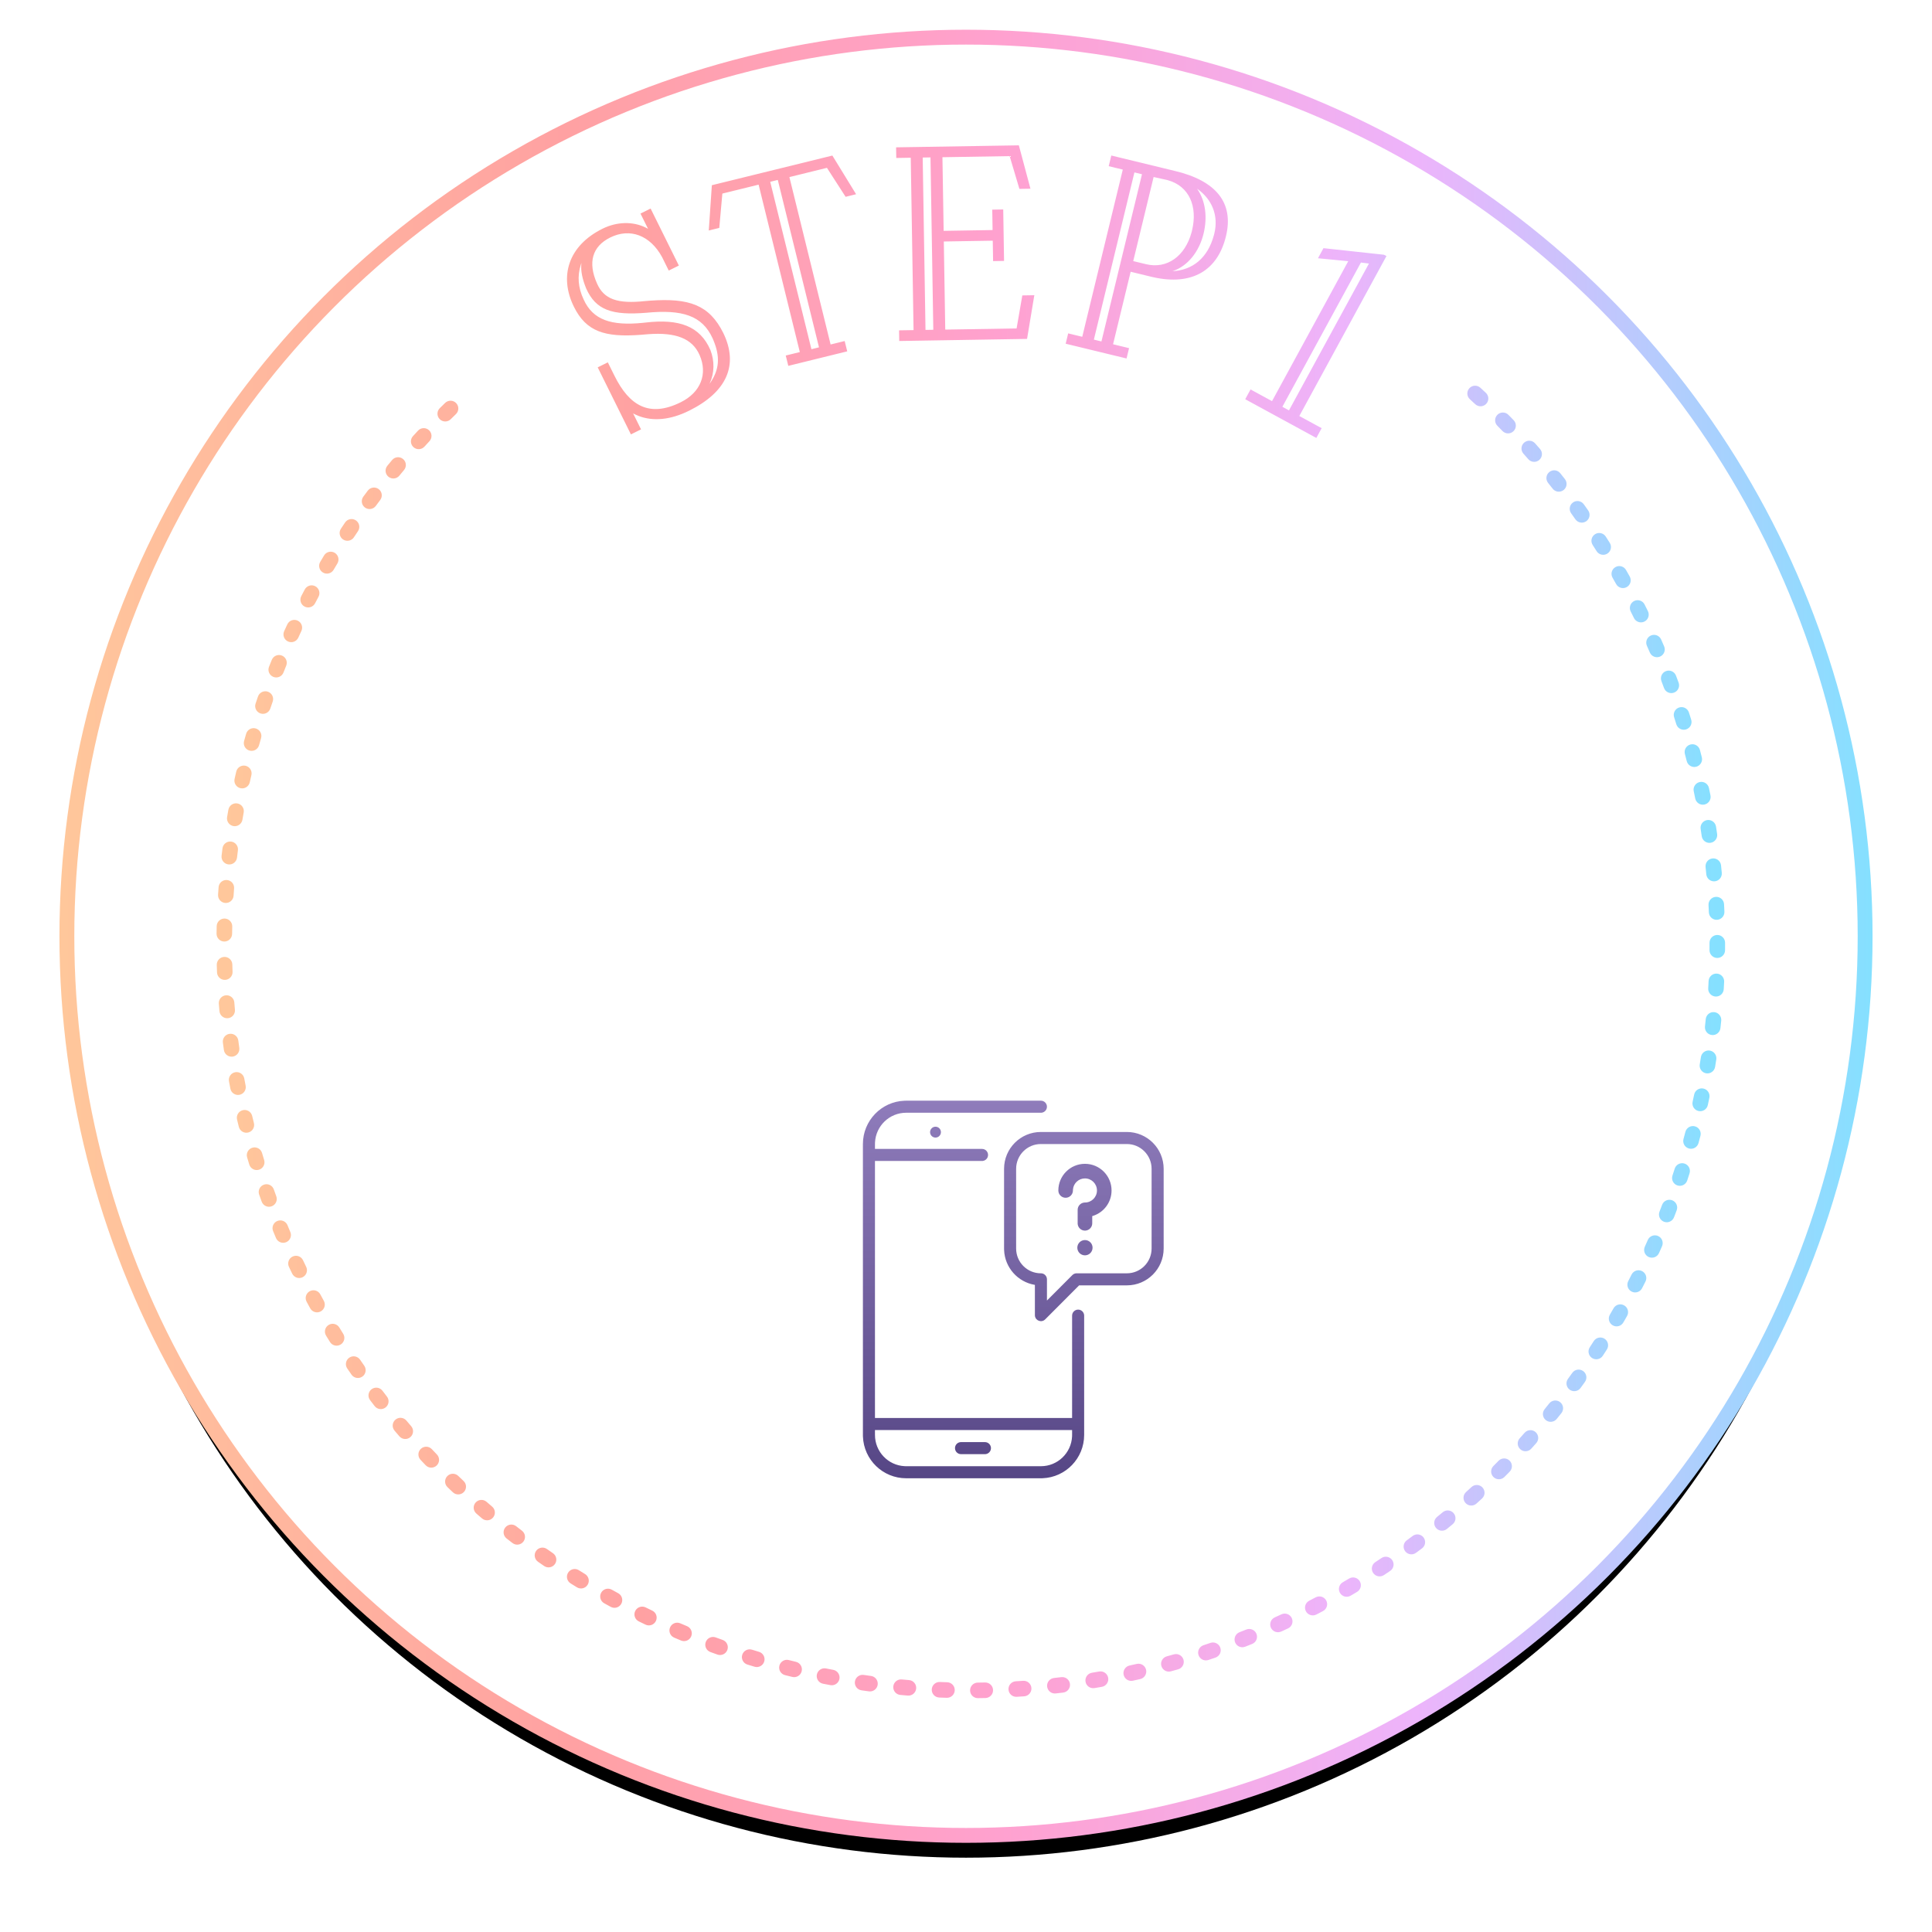 <?xml version="1.0" encoding="UTF-8"?>
<svg width="260px" height="260px" viewBox="0 0 260 260" version="1.1" xmlns="http://www.w3.org/2000/svg" xmlns:xlink="http://www.w3.org/1999/xlink">
    <!-- Generator: Sketch 63.1 (92452) - https://sketch.com -->
    <title>Group 4</title>
    <desc>Created with Sketch.</desc>
    <defs>
        <linearGradient x1="-1.11022302e-14%" y1="50%" x2="100%" y2="50%" id="linearGradient-1">
            <stop stop-color="#FFC79B" offset="0%"></stop>
            <stop stop-color="#FFA1A2" offset="27.805%"></stop>
            <stop stop-color="#FFA1CF" offset="51.826%"></stop>
            <stop stop-color="#EDB4FB" offset="74.923%"></stop>
            <stop stop-color="#85E0FF" offset="100%"></stop>
        </linearGradient>
        <circle id="path-2" cx="120" cy="120" r="120"></circle>
        <filter x="-6.7%" y="-5.0%" width="113.3%" height="113.3%" filterUnits="objectBoundingBox" id="filter-3">
            <feMorphology radius="2" operator="dilate" in="SourceAlpha" result="shadowSpreadOuter1"></feMorphology>
            <feOffset dx="0" dy="4" in="shadowSpreadOuter1" result="shadowOffsetOuter1"></feOffset>
            <feGaussianBlur stdDeviation="4" in="shadowOffsetOuter1" result="shadowBlurOuter1"></feGaussianBlur>
            <feComposite in="shadowBlurOuter1" in2="SourceAlpha" operator="out" result="shadowBlurOuter1"></feComposite>
            <feColorMatrix values="0 0 0 0 0.66   0 0 0 0 0.591   0 0 0 0 0.856  0 0 0 0.589 0" type="matrix" in="shadowBlurOuter1"></feColorMatrix>
        </filter>
        <linearGradient x1="50%" y1="0%" x2="50%" y2="100%" id="linearGradient-4">
            <stop stop-color="#8F7CBB" offset="0%"></stop>
            <stop stop-color="#564685" offset="100%"></stop>
        </linearGradient>
        <linearGradient x1="-1.11022302e-14%" y1="50%" x2="100%" y2="50%" id="linearGradient-5">
            <stop stop-color="#FFC79B" offset="0%"></stop>
            <stop stop-color="#FFA1A2" offset="27.805%"></stop>
            <stop stop-color="#FFA1CF" offset="51.826%"></stop>
            <stop stop-color="#EDB4FB" offset="74.923%"></stop>
            <stop stop-color="#85E0FF" offset="100%"></stop>
        </linearGradient>
    </defs>
    <g id="Page-1" stroke="none" stroke-width="1" fill="none" fill-rule="evenodd">
        <g id="3-PC-MyNavi" transform="translate(-305, -2876)">
            <g id="Campaign-Info" transform="translate(165, 2425)">
                <g id="Campaign-Steps-" transform="translate(150, 456)">
                    <g id="Step-1" transform="translate(0, 1)">
                        <g id="Group-4" transform="translate(0, 0)">
                            <g id="Oval">
                                <use fill="black" fill-opacity="1" filter="url(#filter-3)" xlink:href="#path-2"></use>
                                <circle stroke="url(#linearGradient-1)" stroke-width="2" fill="#FFFFFF" fill-rule="evenodd" cx="120" cy="120" r="121"></circle>
                            </g>
                            <g id="Step-1-Icons" transform="translate(105.909, 141.909)" fill="url(#linearGradient-4)" fill-rule="nonzero">
                                <path d="M24.172,0.217 C24.62,0.217 24.983,0.58 24.983,1.028 C24.983,1.442 24.674,1.783 24.274,1.833 L24.172,1.839 L6.038,1.839 C3.791,1.839 1.955,3.611 1.846,5.839 L1.841,6.049 L1.84,6.707 L16.248,6.707 C16.696,6.707 17.059,7.07 17.059,7.518 C17.059,7.932 16.75,8.273 16.35,8.323 L16.248,8.33 L1.84,8.329 L1.84,42.918 L28.369,42.918 L28.37,29.144 C28.37,28.696 28.733,28.333 29.181,28.333 C29.595,28.333 29.936,28.642 29.986,29.042 L29.992,29.144 L29.992,45.198 C29.992,48.342 27.506,50.907 24.395,51.025 L24.172,51.029 L6.038,51.029 C2.898,51.029 0.34,48.538 0.222,45.421 L0.218,45.198 L0.218,6.049 C0.218,2.904 2.704,0.339 5.815,0.221 L6.038,0.217 L24.172,0.217 Z M28.369,44.54 L1.84,44.54 L1.841,45.198 C1.841,47.452 3.608,49.292 5.829,49.401 L6.038,49.407 L24.172,49.407 C26.419,49.407 28.255,47.634 28.365,45.408 L28.37,45.198 L28.369,44.54 Z M16.639,46.163 C17.087,46.163 17.45,46.526 17.45,46.974 C17.45,47.387 17.141,47.729 16.741,47.779 L16.639,47.785 L13.421,47.785 C12.973,47.785 12.61,47.422 12.61,46.974 C12.61,46.56 12.919,46.219 13.319,46.169 L13.421,46.163 L16.639,46.163 Z M35.741,4.428 C38.475,4.428 40.691,6.648 40.691,9.386 L40.691,9.386 L40.691,20.111 C40.691,22.849 38.475,25.069 35.741,25.069 L35.741,25.069 L29.315,25.069 L24.748,29.646 C24.263,30.133 23.449,29.831 23.369,29.179 L23.369,29.179 L23.363,29.073 L23.362,25.003 L23.32,24.997 C21.057,24.608 19.319,22.679 19.219,20.326 L19.219,20.326 L19.214,20.111 L19.214,9.386 C19.214,6.648 21.43,4.428 24.164,4.428 L24.164,4.428 Z M35.741,6.05 L24.164,6.05 C22.327,6.05 20.837,7.544 20.837,9.386 L20.837,9.386 L20.837,20.111 C20.837,21.953 22.327,23.447 24.164,23.447 L24.164,23.447 L24.276,23.453 C24.676,23.503 24.985,23.844 24.985,24.258 L24.985,24.258 L24.985,27.111 L28.405,23.685 C28.532,23.558 28.696,23.477 28.872,23.454 L28.872,23.454 L28.979,23.447 L35.741,23.447 C37.578,23.447 39.068,21.953 39.068,20.111 L39.068,20.111 L39.068,9.386 C39.068,7.544 37.578,6.05 35.741,6.05 L35.741,6.05 Z M30.099,18.972 C30.666,18.972 31.124,19.432 31.124,20 C31.124,20.568 30.666,21.029 30.099,21.029 C29.531,21.029 29.072,20.568 29.072,20 C29.072,19.432 29.531,18.972 30.099,18.972 Z M30.098,8.713 C32.077,8.713 33.679,10.319 33.679,12.299 C33.679,13.896 32.637,15.249 31.196,15.713 L31.079,15.746 L31.08,16.72 C31.08,17.223 30.701,17.638 30.213,17.695 L30.098,17.702 C29.595,17.702 29.18,17.323 29.123,16.834 L29.117,16.72 L29.117,14.902 C29.117,14.399 29.496,13.984 29.984,13.927 L30.098,13.92 C30.991,13.92 31.715,13.195 31.715,12.299 C31.715,11.402 30.991,10.677 30.098,10.677 C29.255,10.677 28.562,11.324 28.488,12.151 L28.481,12.299 C28.481,12.841 28.042,13.281 27.499,13.281 C26.957,13.281 26.518,12.841 26.518,12.299 C26.518,10.319 28.12,8.713 30.098,8.713 Z M9.986,3.718 C10.39,3.718 10.717,4.046 10.717,4.449 C10.717,4.854 10.39,5.182 9.986,5.182 C9.582,5.182 9.256,4.854 9.256,4.449 C9.256,4.046 9.582,3.718 9.986,3.718 Z" id="Combined-Shape"></path>
                            </g>
                            <path d="M122.574,220.422 C123.152,220.411 123.63,220.871 123.641,221.448 C123.652,222.026 123.192,222.503 122.614,222.514 L122.614,222.514 L121.604,222.529 C121.026,222.534 120.553,222.07 120.548,221.492 C120.543,220.914 121.007,220.441 121.585,220.436 L121.585,220.436 Z M116.48,220.355 C116.811,220.368 117.141,220.38 117.472,220.391 C118.05,220.409 118.504,220.892 118.485,221.469 C118.467,222.047 117.984,222.501 117.407,222.483 C117.069,222.472 116.731,222.46 116.394,222.446 C115.817,222.422 115.368,221.935 115.392,221.357 C115.415,220.78 115.903,220.331 116.48,220.355 Z M127.686,220.195 C128.263,220.154 128.763,220.589 128.803,221.166 C128.844,221.742 128.409,222.242 127.832,222.283 L127.832,222.283 L126.824,222.348 C126.247,222.383 125.751,221.943 125.717,221.366 C125.682,220.789 126.122,220.294 126.699,220.259 C127.028,220.239 127.357,220.218 127.686,220.195 Z M111.239,220.008 L111.353,220.012 L112.338,220.098 C112.914,220.146 113.342,220.652 113.294,221.228 C113.247,221.804 112.741,222.232 112.165,222.184 L112.165,222.184 L111.16,222.096 C110.585,222.043 110.161,221.533 110.215,220.958 C110.268,220.382 110.778,219.959 111.353,220.012 Z M132.825,219.702 C133.399,219.632 133.921,220.04 133.991,220.613 C134.061,221.187 133.653,221.709 133.079,221.779 C132.745,221.82 132.41,221.859 132.075,221.897 C131.501,221.961 130.983,221.548 130.919,220.973 C130.855,220.399 131.268,219.881 131.842,219.817 C132.17,219.78 132.498,219.742 132.825,219.702 Z M106.123,219.394 L106.237,219.404 C106.564,219.452 106.89,219.498 107.218,219.542 C107.791,219.619 108.192,220.146 108.115,220.719 C108.038,221.291 107.511,221.693 106.938,221.616 L106.938,221.616 L105.936,221.476 C105.364,221.393 104.968,220.862 105.051,220.29 C105.134,219.718 105.665,219.321 106.237,219.404 Z M137.922,218.944 C138.492,218.845 139.034,219.225 139.134,219.794 C139.233,220.364 138.853,220.906 138.284,221.006 L138.284,221.006 L137.288,221.175 C136.718,221.269 136.179,220.883 136.085,220.313 C135.991,219.743 136.377,219.204 136.947,219.11 L136.947,219.11 Z M99.929,219.355 C100.042,218.788 100.593,218.42 101.159,218.532 L101.159,218.532 L102.132,218.72 C102.7,218.827 103.073,219.374 102.967,219.942 C102.86,220.51 102.312,220.884 101.745,220.777 C101.413,220.715 101.082,220.651 100.752,220.585 C100.185,220.472 99.817,219.921 99.929,219.355 Z M142.979,217.922 C143.542,217.792 144.103,218.144 144.233,218.708 C144.362,219.271 144.01,219.832 143.447,219.962 C143.119,220.037 142.79,220.111 142.461,220.183 C141.896,220.306 141.338,219.949 141.214,219.384 C141.091,218.82 141.448,218.262 142.013,218.138 C142.335,218.068 142.657,217.996 142.979,217.922 Z M94.887,218.16 C95.028,217.6 95.598,217.261 96.158,217.403 L96.158,217.403 L97.117,217.641 C97.679,217.777 98.023,218.343 97.887,218.904 C97.751,219.466 97.185,219.811 96.623,219.674 C96.296,219.595 95.97,219.514 95.644,219.432 C95.084,219.29 94.745,218.721 94.887,218.16 Z M147.976,216.636 C148.531,216.478 149.11,216.8 149.269,217.356 C149.427,217.911 149.105,218.49 148.55,218.649 C148.226,218.741 147.901,218.832 147.576,218.921 C147.019,219.074 146.443,218.747 146.29,218.189 C146.137,217.632 146.465,217.056 147.022,216.903 L147.022,216.903 Z M89.887,216.697 C90.058,216.145 90.644,215.836 91.196,216.007 L91.196,216.007 L92.144,216.296 C92.698,216.461 93.013,217.044 92.847,217.598 C92.682,218.152 92.099,218.466 91.545,218.301 L91.545,218.301 L90.577,218.007 C90.025,217.836 89.716,217.249 89.887,216.697 Z M152.894,215.093 C153.441,214.905 154.036,215.197 154.224,215.743 C154.411,216.29 154.12,216.885 153.573,217.073 C153.254,217.182 152.935,217.29 152.615,217.396 C152.066,217.577 151.474,217.28 151.292,216.732 C151.11,216.183 151.408,215.591 151.956,215.409 C152.27,215.305 152.582,215.2 152.894,215.093 Z M84.977,214.978 C85.176,214.435 85.778,214.157 86.32,214.357 L86.32,214.357 L87.252,214.694 C87.796,214.888 88.08,215.487 87.886,216.031 C87.692,216.575 87.093,216.859 86.549,216.665 C86.231,216.552 85.914,216.437 85.598,216.321 C85.055,216.121 84.777,215.52 84.977,214.978 Z M157.726,213.294 C158.262,213.079 158.872,213.338 159.087,213.875 C159.303,214.411 159.043,215.02 158.507,215.236 L158.507,215.236 L157.568,215.608 C157.029,215.819 156.422,215.553 156.212,215.015 C156.002,214.476 156.268,213.869 156.806,213.659 L156.806,213.659 Z M80.173,213.009 C80.401,212.477 81.016,212.231 81.547,212.458 L81.547,212.458 L82.456,212.842 C82.99,213.065 83.242,213.677 83.02,214.211 C82.798,214.744 82.186,214.997 81.652,214.774 L81.652,214.774 L80.723,214.382 C80.192,214.155 79.946,213.54 80.173,213.009 Z M162.453,211.248 C162.977,211.005 163.599,211.233 163.843,211.757 C164.086,212.281 163.858,212.903 163.334,213.146 C163.029,213.288 162.722,213.429 162.416,213.567 C161.889,213.805 161.269,213.571 161.031,213.045 C160.793,212.518 161.027,211.898 161.553,211.66 L161.553,211.66 Z M75.487,210.797 C75.742,210.278 76.369,210.064 76.888,210.319 C77.183,210.464 77.479,210.608 77.776,210.75 C78.298,210.999 78.518,211.624 78.268,212.145 C78.019,212.667 77.394,212.887 76.873,212.637 L76.873,212.637 L75.965,212.198 C75.447,211.943 75.232,211.316 75.487,210.797 Z M167.066,208.959 C167.577,208.689 168.21,208.884 168.48,209.395 C168.75,209.906 168.555,210.539 168.044,210.809 L168.044,210.809 L167.149,211.277 C166.636,211.542 166.005,211.341 165.739,210.827 C165.474,210.314 165.676,209.683 166.189,209.417 L166.189,209.417 Z M70.903,208.336 C71.185,207.831 71.822,207.65 72.327,207.931 L72.327,207.931 L73.194,208.408 C73.702,208.685 73.889,209.32 73.613,209.828 C73.337,210.335 72.702,210.523 72.194,210.247 C71.898,210.086 71.603,209.923 71.308,209.759 C70.803,209.478 70.622,208.84 70.903,208.336 Z M171.556,206.433 C172.052,206.136 172.694,206.298 172.991,206.794 C173.287,207.291 173.125,207.933 172.629,208.229 L172.629,208.229 L171.759,208.743 C171.26,209.035 170.619,208.866 170.328,208.367 C170.036,207.868 170.205,207.228 170.704,206.936 L170.704,206.936 Z M66.455,205.641 C66.762,205.151 67.408,205.003 67.897,205.31 L67.897,205.31 L68.737,205.831 C69.23,206.133 69.384,206.778 69.082,207.27 C68.78,207.763 68.136,207.917 67.643,207.615 L67.643,207.615 L66.785,207.083 C66.296,206.776 66.148,206.13 66.455,205.641 Z M175.913,203.674 C176.393,203.352 177.043,203.481 177.365,203.961 C177.687,204.441 177.558,205.091 177.078,205.412 C176.798,205.6 176.517,205.787 176.235,205.972 C175.751,206.289 175.103,206.154 174.786,205.67 C174.469,205.187 174.604,204.538 175.087,204.222 L175.087,204.222 Z M62.145,202.715 C62.477,202.242 63.13,202.128 63.603,202.459 C63.872,202.649 64.143,202.836 64.414,203.023 C64.89,203.35 65.011,204.002 64.684,204.478 C64.357,204.954 63.705,205.075 63.229,204.748 C62.952,204.557 62.676,204.366 62.401,204.173 C61.928,203.841 61.813,203.188 62.145,202.715 Z M180.114,200.699 C180.577,200.353 181.233,200.448 181.579,200.91 C181.925,201.373 181.83,202.029 181.367,202.375 L181.367,202.375 L180.557,202.975 C180.09,203.317 179.436,203.215 179.094,202.749 C178.753,202.283 178.854,201.628 179.32,201.287 L179.32,201.287 Z M57.992,199.57 C58.348,199.115 59.006,199.035 59.461,199.391 L59.461,199.391 L60.242,199.995 C60.701,200.346 60.788,201.003 60.437,201.462 C60.085,201.921 59.428,202.008 58.97,201.656 L58.97,201.656 L58.172,201.039 C57.717,200.683 57.636,200.026 57.992,199.57 Z M184.158,197.51 C184.602,197.141 185.262,197.201 185.631,197.646 C186.001,198.09 185.94,198.75 185.496,199.119 L185.496,199.119 L184.715,199.762 C184.267,200.127 183.608,200.06 183.243,199.612 C182.878,199.164 182.945,198.505 183.393,198.14 L183.393,198.14 Z M54.002,196.211 C54.381,195.775 55.042,195.728 55.478,196.107 L55.478,196.107 L56.23,196.754 C56.67,197.128 56.723,197.789 56.348,198.229 C55.974,198.669 55.313,198.722 54.873,198.347 L54.873,198.347 L54.106,197.687 C53.67,197.308 53.623,196.647 54.002,196.211 Z M188.028,194.12 C188.453,193.728 189.115,193.755 189.507,194.18 C189.899,194.605 189.872,195.267 189.447,195.659 L189.447,195.659 L188.7,196.341 C188.272,196.728 187.61,196.695 187.222,196.266 C186.835,195.838 186.868,195.176 187.297,194.788 L187.297,194.788 Z M50.192,192.652 C50.593,192.235 51.255,192.223 51.671,192.624 L51.671,192.624 L52.386,193.306 C52.807,193.703 52.825,194.365 52.429,194.786 C52.032,195.206 51.369,195.224 50.949,194.828 L50.949,194.828 L50.219,194.131 C49.803,193.73 49.791,193.068 50.192,192.652 Z M191.673,190.584 C192.077,190.171 192.74,190.164 193.152,190.568 C193.565,190.973 193.572,191.635 193.168,192.048 L193.168,192.048 L192.457,192.766 C192.049,193.175 191.386,193.175 190.978,192.767 C190.569,192.359 190.568,191.696 190.977,191.287 L190.977,191.287 Z M46.639,188.975 C47.06,188.58 47.722,188.601 48.118,189.023 L48.118,189.023 L48.798,189.74 C49.197,190.158 49.183,190.82 48.765,191.22 C48.347,191.619 47.685,191.605 47.285,191.187 L47.285,191.187 L46.591,190.454 C46.196,190.033 46.217,189.371 46.639,188.975 Z M195.176,186.818 C195.559,186.385 196.22,186.344 196.653,186.726 C197.086,187.109 197.127,187.77 196.745,188.203 C196.522,188.456 196.297,188.707 196.072,188.957 C195.685,189.387 195.023,189.421 194.594,189.034 C194.165,188.647 194.13,187.986 194.517,187.556 L194.517,187.556 Z M43.216,185.051 C43.657,184.678 44.318,184.733 44.691,185.175 C44.903,185.426 45.117,185.677 45.332,185.926 C45.71,186.363 45.661,187.024 45.223,187.402 C44.786,187.779 44.125,187.73 43.747,187.293 L43.747,187.293 L43.093,186.526 C42.72,186.085 42.775,185.424 43.216,185.051 Z M198.489,182.867 C198.849,182.415 199.507,182.34 199.959,182.699 C200.412,183.059 200.487,183.717 200.127,184.17 L200.127,184.17 L199.495,184.956 C199.131,185.405 198.472,185.473 198.023,185.109 C197.574,184.745 197.506,184.086 197.87,183.637 L197.87,183.637 Z M40.002,180.959 C40.462,180.609 41.119,180.698 41.469,181.158 L41.469,181.158 L42.071,181.943 C42.426,182.399 42.343,183.056 41.887,183.411 C41.43,183.765 40.773,183.683 40.418,183.226 C40.212,182.96 40.007,182.693 39.803,182.425 C39.453,181.965 39.542,181.309 40.002,180.959 Z M201.592,178.753 C201.928,178.283 202.581,178.174 203.051,178.51 C203.522,178.846 203.63,179.5 203.294,179.97 L203.294,179.97 L202.702,180.79 C202.362,181.257 201.707,181.359 201.24,181.019 C200.773,180.678 200.671,180.023 201.012,179.557 L201.012,179.557 Z M37.006,176.709 C37.483,176.384 38.134,176.507 38.46,176.984 C38.646,177.257 38.833,177.528 39.022,177.799 C39.352,178.273 39.236,178.925 38.762,179.256 C38.288,179.586 37.635,179.47 37.305,178.996 L37.305,178.996 L36.731,178.163 C36.406,177.686 36.528,177.035 37.006,176.709 Z M204.482,174.478 C204.793,173.991 205.44,173.848 205.927,174.159 C206.414,174.471 206.557,175.118 206.246,175.605 C206.065,175.888 205.882,176.17 205.698,176.452 C205.382,176.936 204.734,177.072 204.25,176.756 C203.766,176.44 203.63,175.791 203.946,175.307 C204.126,175.032 204.305,174.755 204.482,174.478 Z M34.228,172.303 C34.722,172.002 35.366,172.159 35.666,172.652 C35.838,172.934 36.011,173.216 36.186,173.496 C36.491,173.987 36.341,174.632 35.85,174.937 C35.36,175.243 34.715,175.093 34.409,174.602 C34.231,174.316 34.054,174.029 33.879,173.741 C33.578,173.247 33.735,172.603 34.228,172.303 Z M207.143,170.065 C207.429,169.562 208.067,169.386 208.57,169.672 C209.072,169.957 209.248,170.596 208.963,171.099 L208.963,171.099 L208.458,171.976 C208.168,172.476 207.527,172.645 207.028,172.355 C206.528,172.064 206.359,171.424 206.649,170.924 L206.649,170.924 Z M31.686,167.765 C32.195,167.49 32.83,167.68 33.104,168.188 C33.261,168.479 33.42,168.769 33.579,169.058 C33.859,169.564 33.676,170.2 33.17,170.48 C32.664,170.759 32.027,170.576 31.748,170.07 L31.748,170.07 L31.263,169.183 C30.988,168.674 31.178,168.039 31.686,167.765 Z M209.57,165.523 C209.829,165.007 210.458,164.798 210.974,165.057 C211.491,165.316 211.7,165.945 211.441,166.462 L211.441,166.462 L210.983,167.363 C210.719,167.877 210.088,168.08 209.574,167.815 C209.06,167.551 208.857,166.92 209.122,166.406 L209.122,166.406 Z M29.382,163.098 C29.904,162.85 30.528,163.072 30.776,163.594 L30.776,163.594 L31.204,164.485 C31.457,165.005 31.241,165.631 30.721,165.884 C30.202,166.137 29.575,165.921 29.323,165.401 C29.175,165.099 29.03,164.796 28.885,164.492 C28.638,163.97 28.86,163.345 29.382,163.098 Z M211.753,160.872 C211.985,160.342 212.602,160.101 213.131,160.333 C213.661,160.565 213.902,161.182 213.67,161.711 L213.67,161.711 L213.259,162.637 C213.022,163.164 212.402,163.399 211.875,163.162 C211.348,162.924 211.113,162.305 211.351,161.778 L211.351,161.778 Z M27.322,158.314 C27.857,158.093 28.468,158.348 28.689,158.882 L28.689,158.882 L29.07,159.795 C29.296,160.327 29.047,160.942 28.515,161.167 C27.983,161.393 27.369,161.144 27.143,160.612 L27.143,160.612 L26.754,159.68 C26.533,159.145 26.788,158.534 27.322,158.314 Z M213.682,156.137 C213.886,155.596 214.49,155.324 215.031,155.528 C215.572,155.732 215.844,156.336 215.64,156.876 L215.64,156.876 L215.279,157.819 C215.069,158.358 214.463,158.624 213.924,158.415 C213.386,158.205 213.119,157.599 213.328,157.06 L213.328,157.06 Z M25.515,153.427 C26.06,153.235 26.657,153.521 26.849,154.066 C26.959,154.377 27.07,154.687 27.182,154.997 C27.38,155.54 27.1,156.141 26.557,156.338 C26.013,156.536 25.413,156.255 25.216,155.712 L25.216,155.712 L24.875,154.762 C24.683,154.217 24.969,153.619 25.515,153.427 Z M215.377,151.266 C215.553,150.716 216.142,150.412 216.692,150.587 C217.243,150.763 217.547,151.352 217.371,151.902 L217.371,151.902 L217.059,152.864 C216.878,153.413 216.286,153.711 215.737,153.53 C215.189,153.349 214.891,152.757 215.072,152.208 L215.072,152.208 Z M23.965,148.453 C24.519,148.29 25.101,148.607 25.264,149.161 C25.357,149.477 25.452,149.793 25.548,150.109 C25.717,150.661 25.406,151.246 24.853,151.415 C24.301,151.584 23.716,151.273 23.547,150.72 L23.547,150.72 L23.256,149.752 C23.093,149.198 23.41,148.616 23.965,148.453 Z M216.813,146.322 C216.96,145.763 217.532,145.428 218.091,145.575 C218.65,145.722 218.984,146.294 218.838,146.853 C218.752,147.178 218.665,147.503 218.577,147.828 C218.425,148.385 217.849,148.714 217.292,148.561 C216.734,148.409 216.406,147.834 216.558,147.276 L216.558,147.276 Z M22.676,143.403 C23.238,143.269 23.803,143.616 23.937,144.178 L23.937,144.178 L24.171,145.139 C24.311,145.7 23.97,146.268 23.409,146.407 C22.848,146.547 22.28,146.206 22.14,145.645 C22.059,145.318 21.979,144.991 21.901,144.664 C21.767,144.102 22.114,143.537 22.676,143.403 Z M217.991,141.303 C218.108,140.737 218.662,140.373 219.228,140.49 C219.794,140.608 220.157,141.162 220.04,141.727 C219.972,142.058 219.901,142.388 219.83,142.718 C219.707,143.283 219.149,143.641 218.585,143.518 C218.02,143.395 217.662,142.838 217.785,142.273 L217.785,142.273 Z M21.653,138.295 C22.222,138.19 22.767,138.566 22.872,139.134 C22.932,139.459 22.993,139.783 23.056,140.107 C23.166,140.674 22.796,141.223 22.229,141.334 C21.661,141.444 21.112,141.073 21.002,140.506 L21.002,140.506 L20.814,139.513 C20.709,138.945 21.085,138.399 21.653,138.295 Z M219.98,135.371 L220.094,135.382 C220.665,135.47 221.057,136.004 220.969,136.575 C220.918,136.909 220.865,137.243 220.81,137.576 C220.717,138.147 220.179,138.533 219.608,138.44 C219.038,138.346 218.652,137.808 218.745,137.238 C218.799,136.911 218.851,136.584 218.901,136.257 C218.989,135.686 219.523,135.294 220.094,135.382 Z M20.896,133.128 C21.469,133.053 21.995,133.457 22.07,134.03 C22.112,134.358 22.157,134.685 22.203,135.011 C22.283,135.583 21.885,136.113 21.312,136.193 C20.74,136.274 20.211,135.875 20.13,135.303 L20.13,135.303 L19.994,134.301 C19.92,133.728 20.323,133.203 20.896,133.128 Z M220.584,130.205 L220.698,130.21 C221.273,130.268 221.692,130.782 221.634,131.357 C221.6,131.692 221.564,132.028 221.527,132.363 C221.463,132.937 220.946,133.351 220.371,133.287 C219.797,133.224 219.383,132.706 219.447,132.132 C219.483,131.804 219.518,131.475 219.552,131.146 C219.61,130.571 220.123,130.152 220.698,130.21 Z M20.409,127.943 C20.985,127.897 21.489,128.328 21.534,128.904 L21.534,128.904 L21.616,129.89 C21.667,130.466 21.242,130.974 20.666,131.025 C20.091,131.076 19.583,130.65 19.532,130.074 L19.532,130.074 L19.448,129.068 C19.403,128.491 19.833,127.988 20.409,127.943 Z M221.034,125.023 C221.611,125.052 222.056,125.543 222.028,126.12 C222.011,126.456 221.993,126.791 221.973,127.126 C221.939,127.703 221.443,128.143 220.866,128.109 C220.289,128.075 219.849,127.579 219.884,127.003 L219.884,127.003 L219.937,126.017 C219.966,125.44 220.457,124.995 221.034,125.023 Z M20.19,122.776 C20.767,122.761 21.249,123.216 21.264,123.794 L21.264,123.794 L21.296,124.783 C21.318,125.361 20.867,125.846 20.29,125.868 C19.712,125.889 19.226,125.438 19.205,124.861 L19.205,124.861 L19.172,123.851 C19.157,123.273 19.612,122.792 20.19,122.776 Z M221.105,119.825 C221.683,119.824 222.152,120.292 222.153,120.869 L222.153,120.869 L222.15,121.88 C222.145,122.458 221.673,122.923 221.095,122.918 C220.517,122.913 220.052,122.441 220.057,121.863 L220.057,121.863 L220.06,120.873 C220.059,120.295 220.527,119.825 221.105,119.825 Z M20.232,117.614 C20.809,117.628 21.267,118.107 21.254,118.685 L21.254,118.685 L21.236,119.676 C21.228,120.254 20.753,120.716 20.175,120.708 C19.597,120.7 19.135,120.226 19.143,119.648 C19.147,119.311 19.154,118.973 19.161,118.636 C19.175,118.059 19.654,117.601 20.232,117.614 Z M220.916,114.695 C221.493,114.665 221.985,115.108 222.015,115.686 C222.033,116.022 222.048,116.358 222.063,116.695 C222.087,117.272 221.638,117.76 221.061,117.784 C220.484,117.808 219.996,117.36 219.972,116.783 L219.972,116.783 L219.925,115.794 C219.895,115.217 220.339,114.725 220.916,114.695 Z M20.423,112.427 L20.537,112.43 C21.114,112.473 21.546,112.974 21.503,113.551 C21.479,113.88 21.456,114.209 21.435,114.539 C21.398,115.116 20.9,115.553 20.323,115.516 C19.746,115.479 19.309,114.981 19.346,114.405 C19.368,114.068 19.391,113.732 19.416,113.396 C19.459,112.819 19.961,112.387 20.537,112.43 Z M220.461,109.525 C221.036,109.465 221.55,109.883 221.61,110.458 C221.645,110.793 221.678,111.128 221.709,111.463 C221.763,112.039 221.34,112.549 220.764,112.603 C220.189,112.656 219.679,112.233 219.625,111.658 L219.625,111.658 L219.528,110.673 C219.469,110.099 219.887,109.584 220.461,109.525 Z M20.996,107.249 L21.11,107.257 C21.684,107.33 22.09,107.853 22.017,108.427 L22.017,108.427 L21.898,109.41 C21.831,109.984 21.311,110.395 20.737,110.329 C20.163,110.262 19.752,109.742 19.819,109.168 L19.819,109.168 L19.941,108.164 C20.013,107.591 20.537,107.185 21.11,107.257 Z M219.737,104.362 C220.308,104.273 220.843,104.664 220.932,105.235 L220.932,105.235 L221.083,106.234 C221.167,106.806 220.771,107.337 220.199,107.42 C219.627,107.504 219.096,107.108 219.012,106.536 L219.012,106.536 L218.865,105.558 C218.775,104.987 219.166,104.452 219.737,104.362 Z M20.735,102.969 C20.837,102.4 21.381,102.021 21.95,102.124 C22.519,102.226 22.897,102.77 22.795,103.338 L22.795,103.338 L22.625,104.313 C22.528,104.883 21.988,105.267 21.418,105.171 C20.849,105.074 20.465,104.534 20.561,103.964 C20.618,103.632 20.675,103.3 20.735,102.969 Z M218.745,99.243 C219.31,99.124 219.865,99.486 219.984,100.052 L219.984,100.052 L220.187,101.042 C220.3,101.609 219.932,102.16 219.366,102.273 C218.799,102.386 218.248,102.018 218.135,101.452 C218.07,101.128 218.004,100.805 217.936,100.482 C217.817,99.917 218.179,99.362 218.745,99.243 Z M21.794,97.837 C21.926,97.274 22.489,96.925 23.051,97.056 C23.614,97.188 23.964,97.751 23.832,98.313 C23.757,98.635 23.684,98.956 23.612,99.278 C23.486,99.842 22.927,100.197 22.363,100.072 C21.799,99.946 21.443,99.387 21.569,98.822 C21.643,98.494 21.718,98.165 21.794,97.837 Z M217.489,94.191 C218.048,94.043 218.621,94.376 218.769,94.934 C218.855,95.26 218.94,95.586 219.023,95.912 C219.166,96.473 218.827,97.042 218.267,97.185 C217.707,97.327 217.137,96.989 216.995,96.429 C216.913,96.109 216.83,95.789 216.746,95.471 C216.598,94.912 216.93,94.339 217.489,94.191 Z M23.124,92.748 C23.285,92.193 23.865,91.873 24.421,92.034 C24.976,92.195 25.295,92.775 25.135,93.33 L25.135,93.33 L24.864,94.283 C24.709,94.84 24.132,95.165 23.575,95.01 C23.018,94.855 22.693,94.278 22.848,93.721 L22.848,93.721 Z M215.971,89.21 C216.521,89.033 217.111,89.336 217.288,89.886 C217.391,90.206 217.493,90.528 217.593,90.85 C217.764,91.402 217.456,91.988 216.904,92.16 C216.352,92.331 215.766,92.023 215.594,91.471 C215.496,91.156 215.397,90.841 215.296,90.527 C215.118,89.977 215.421,89.387 215.971,89.21 Z M24.72,87.731 C24.91,87.185 25.506,86.896 26.052,87.085 C26.598,87.275 26.887,87.871 26.697,88.417 L26.697,88.417 L26.378,89.352 C26.194,89.9 25.6,90.195 25.053,90.011 C24.505,89.827 24.21,89.234 24.394,88.686 C24.501,88.367 24.61,88.049 24.72,87.731 Z M214.195,84.315 C214.735,84.11 215.339,84.381 215.545,84.921 C215.665,85.236 215.783,85.551 215.9,85.867 C216.1,86.409 215.823,87.011 215.28,87.211 C214.738,87.411 214.137,87.134 213.936,86.592 L213.936,86.592 L213.589,85.665 C213.383,85.125 213.655,84.521 214.195,84.315 Z M26.577,82.8 C26.795,82.264 27.405,82.007 27.941,82.225 C28.476,82.442 28.733,83.053 28.516,83.588 L28.516,83.588 L28.148,84.506 C27.935,85.044 27.327,85.307 26.79,85.095 C26.252,84.882 25.989,84.275 26.201,83.737 L26.201,83.737 Z M212.168,79.525 C212.696,79.291 213.314,79.53 213.548,80.059 L213.548,80.059 L213.951,80.985 C214.179,81.516 213.934,82.131 213.403,82.36 C212.872,82.588 212.256,82.342 212.028,81.811 L212.028,81.811 L211.633,80.905 C211.4,80.376 211.639,79.758 212.168,79.525 Z M28.665,78.024 C28.91,77.501 29.533,77.275 30.056,77.52 C30.58,77.765 30.805,78.388 30.56,78.911 C30.421,79.21 30.282,79.509 30.146,79.809 C29.906,80.335 29.285,80.566 28.759,80.326 C28.233,80.087 28.002,79.466 28.242,78.94 L28.242,78.94 Z M209.914,74.883 C210.429,74.622 211.059,74.83 211.319,75.346 L211.319,75.346 L211.77,76.249 C212.025,76.768 211.812,77.395 211.293,77.65 C210.775,77.906 210.147,77.692 209.892,77.174 L209.892,77.174 L209.451,76.289 C209.19,75.773 209.398,75.143 209.914,74.883 Z M31.016,73.325 C31.288,72.816 31.922,72.623 32.432,72.895 C32.942,73.166 33.135,73.8 32.863,74.31 L32.863,74.31 L32.402,75.185 C32.135,75.697 31.503,75.897 30.991,75.63 C30.478,75.363 30.279,74.731 30.546,74.218 C30.701,73.92 30.858,73.622 31.016,73.325 Z M207.397,70.318 C207.898,70.031 208.538,70.205 208.824,70.707 L208.824,70.707 L209.321,71.586 C209.603,72.09 209.422,72.728 208.918,73.009 C208.413,73.291 207.776,73.111 207.494,72.606 L207.494,72.606 L207.008,71.746 C206.721,71.244 206.895,70.605 207.397,70.318 Z M33.61,68.752 C33.908,68.257 34.551,68.097 35.046,68.395 C35.541,68.693 35.701,69.336 35.403,69.831 L35.403,69.831 L34.897,70.681 C34.604,71.179 33.963,71.345 33.464,71.052 C32.966,70.759 32.8,70.118 33.093,69.62 L33.093,69.62 Z M204.649,65.894 C205.135,65.581 205.782,65.722 206.095,66.208 L206.095,66.208 L206.637,67.061 C206.944,67.55 206.797,68.196 206.308,68.504 C205.819,68.811 205.173,68.664 204.865,68.175 L204.865,68.175 L204.334,67.34 C204.022,66.854 204.163,66.206 204.649,65.894 Z M36.441,64.313 C36.764,63.834 37.414,63.708 37.893,64.031 C38.372,64.355 38.499,65.005 38.175,65.484 L38.175,65.484 L37.626,66.307 C37.307,66.79 36.658,66.922 36.176,66.604 C35.693,66.285 35.561,65.636 35.879,65.154 C36.065,64.873 36.252,64.593 36.441,64.313 Z M201.679,61.623 C202.149,61.286 202.802,61.393 203.14,61.862 L203.14,61.862 L203.726,62.687 C204.059,63.16 203.945,63.813 203.472,64.145 C203,64.478 202.347,64.364 202.014,63.891 C201.824,63.621 201.633,63.352 201.44,63.083 C201.103,62.614 201.21,61.96 201.679,61.623 Z M39.496,60.029 C39.843,59.567 40.5,59.475 40.961,59.822 C41.423,60.17 41.515,60.826 41.168,61.288 L41.168,61.288 L40.577,62.081 C40.234,62.546 39.579,62.645 39.113,62.302 C38.648,61.959 38.549,61.304 38.892,60.839 L38.892,60.839 Z M198.502,57.521 C198.953,57.16 199.612,57.234 199.973,57.685 L199.973,57.685 L200.6,58.478 C200.957,58.933 200.877,59.591 200.422,59.947 C199.967,60.304 199.309,60.224 198.953,59.769 L198.953,59.769 L198.338,58.992 C197.977,58.541 198.05,57.882 198.502,57.521 Z M42.77,55.906 C43.141,55.463 43.801,55.404 44.244,55.775 C44.687,56.146 44.746,56.806 44.375,57.249 L44.375,57.249 L43.744,58.011 C43.377,58.458 42.718,58.523 42.271,58.156 C41.824,57.79 41.759,57.13 42.126,56.683 C42.339,56.423 42.554,56.164 42.77,55.906 Z M195.105,53.574 C195.537,53.19 196.199,53.23 196.582,53.662 L196.582,53.662 L197.25,54.421 C197.629,54.857 197.583,55.518 197.148,55.898 C196.712,56.277 196.051,56.231 195.671,55.795 L195.671,55.795 L195.017,55.051 C194.634,54.619 194.673,53.958 195.105,53.574 Z M46.257,51.953 C46.65,51.529 47.312,51.505 47.736,51.898 C48.159,52.291 48.183,52.954 47.79,53.377 L47.79,53.377 L47.12,54.106 C46.731,54.533 46.069,54.564 45.642,54.175 C45.214,53.786 45.183,53.124 45.573,52.696 L45.573,52.696 Z M168.106,27.397 L176.202,28.276 L176.299,28.306 L176.584,28.455 L164.857,49.984 L167.862,51.621 L167.146,52.936 L157.576,47.725 L158.293,46.41 L161.184,47.983 L171.441,29.15 L167.367,28.756 L168.106,27.397 Z M77.557,22.066 L81.358,29.738 L79.997,30.412 L79.095,28.591 C77.505,25.673 74.797,24.636 72.116,25.964 C69.702,27.161 69.086,29.319 70.34,32.141 C71.268,34.281 73.107,34.915 76.811,34.517 L77.496,34.462 C82.75,34.083 85.466,35.035 87.345,38.827 C89.429,43.139 87.8,46.762 82.727,49.276 C80.243,50.506 77.93,50.724 75.986,49.994 C75.83,49.932 75.677,49.866 75.527,49.796 L75.305,49.689 L75.202,49.634 L76.268,51.784 L74.906,52.458 L70.436,43.437 L71.799,42.763 L72.686,44.555 C74.696,48.614 77.391,50.224 81.616,48.13 C84.305,46.798 85.263,44.322 84.146,41.779 C83.172,39.552 80.95,38.697 77.228,38.974 L76.209,39.059 C71.356,39.423 68.885,38.611 67.24,35.293 C65.207,31.19 66.487,27.058 71.085,24.779 C73.033,23.814 75.167,23.785 76.87,24.614 L77.1,24.733 L77.215,24.8 L76.195,22.742 L77.557,22.066 Z M191.519,49.816 C191.931,49.41 192.593,49.416 192.998,49.828 L192.998,49.828 L193.703,50.551 C194.104,50.967 194.092,51.629 193.676,52.03 C193.261,52.432 192.598,52.42 192.197,52.004 L192.197,52.004 L191.507,51.296 C191.101,50.884 191.107,50.221 191.519,49.816 Z M49.904,48.222 C50.318,47.82 50.981,47.829 51.383,48.244 C51.786,48.658 51.777,49.321 51.362,49.723 L51.362,49.723 L50.656,50.417 C50.246,50.823 49.583,50.821 49.176,50.41 C48.769,50 48.772,49.337 49.183,48.93 L49.183,48.93 Z M173.148,29.331 L162.576,48.742 L163.465,49.227 L174.226,29.468 L173.148,29.331 Z M187.742,46.246 C188.133,45.82 188.795,45.791 189.221,46.181 C189.468,46.408 189.715,46.637 189.96,46.866 C190.383,47.261 190.405,47.923 190.01,48.345 C189.615,48.767 188.953,48.79 188.531,48.395 L188.531,48.395 L187.806,47.724 C187.38,47.333 187.352,46.672 187.742,46.246 Z M68.251,29.37 L68.164,29.625 C67.675,31.156 67.793,32.719 68.548,34.309 C69.791,37.063 72.27,37.871 76.513,37.446 L76.852,37.41 C81.422,36.869 84.209,37.898 85.602,41.099 C86.179,42.597 86.145,44.192 85.516,45.592 L85.483,45.66 L85.585,45.515 C86.819,43.705 86.927,41.998 86.013,39.798 L85.899,39.531 C84.496,36.45 81.805,35.626 76.971,36.091 C72.371,36.458 70.196,35.752 68.885,32.824 C68.372,31.558 68.135,30.467 68.236,29.483 L68.251,29.37 Z M102.016,14.934 L105.21,20.138 L103.798,20.486 L101.286,16.587 L96.233,17.831 L101.779,40.359 L103.672,39.895 L104.016,41.283 L96.086,43.235 L95.743,41.845 L97.636,41.38 L92.091,18.85 L87.211,20.051 L86.797,24.671 L85.384,25.02 L85.798,18.925 L102.016,14.934 Z M139.556,14.929 L148.04,16.988 C153.641,18.298 156.081,21.279 154.986,25.789 C153.857,30.448 150.391,32.461 145.202,31.307 L144.906,31.238 L142.158,30.571 L139.791,40.329 L141.944,40.852 L141.607,42.243 L133.415,40.256 L133.75,38.864 L135.645,39.324 L141.101,16.823 L139.207,16.363 L139.556,14.929 Z M94.672,18.215 L93.652,18.466 L99.198,40.995 L100.217,40.743 L94.672,18.215 Z M142.665,17.202 L137.208,39.703 L138.227,39.951 L143.684,17.449 L142.665,17.202 Z M127.113,13.559 L128.674,19.396 L127.187,19.42 L125.874,15.01 L116.829,15.158 L116.992,25.067 L123.578,24.959 L123.534,22.213 L125.01,22.189 L125.122,29.113 L123.646,29.137 L123.601,26.39 L117.014,26.498 L117.208,38.355 L126.809,38.199 L127.579,33.756 L129.195,33.729 L128.217,39.608 L111.016,39.889 L110.993,38.456 L112.943,38.424 L112.564,15.227 L110.616,15.259 L110.592,13.828 L127.113,13.559 Z M115.221,15.183 L114.172,15.201 L114.55,38.398 L115.6,38.381 L115.221,15.183 Z M151.1,19.4 L151.139,19.454 C152.232,21.046 152.507,23.228 151.975,25.424 C151.389,27.847 149.872,29.778 147.868,30.468 L147.782,30.495 L147.818,30.495 C150.489,30.349 152.521,28.734 153.352,25.683 L153.422,25.41 C154.015,22.968 153.072,20.814 151.184,19.458 L151.1,19.4 Z M145.249,17.822 L142.506,29.136 L144.222,29.553 C147.069,30.243 149.486,28.457 150.35,25.285 L150.412,25.044 C151.217,21.728 149.995,19.055 147.198,18.26 L146.979,18.203 L145.249,17.822 Z" id="Combined-Shape" fill="url(#linearGradient-5)" fill-rule="nonzero"></path>
                        </g>
                    </g>
                </g>
            </g>
        </g>
    </g>
</svg>